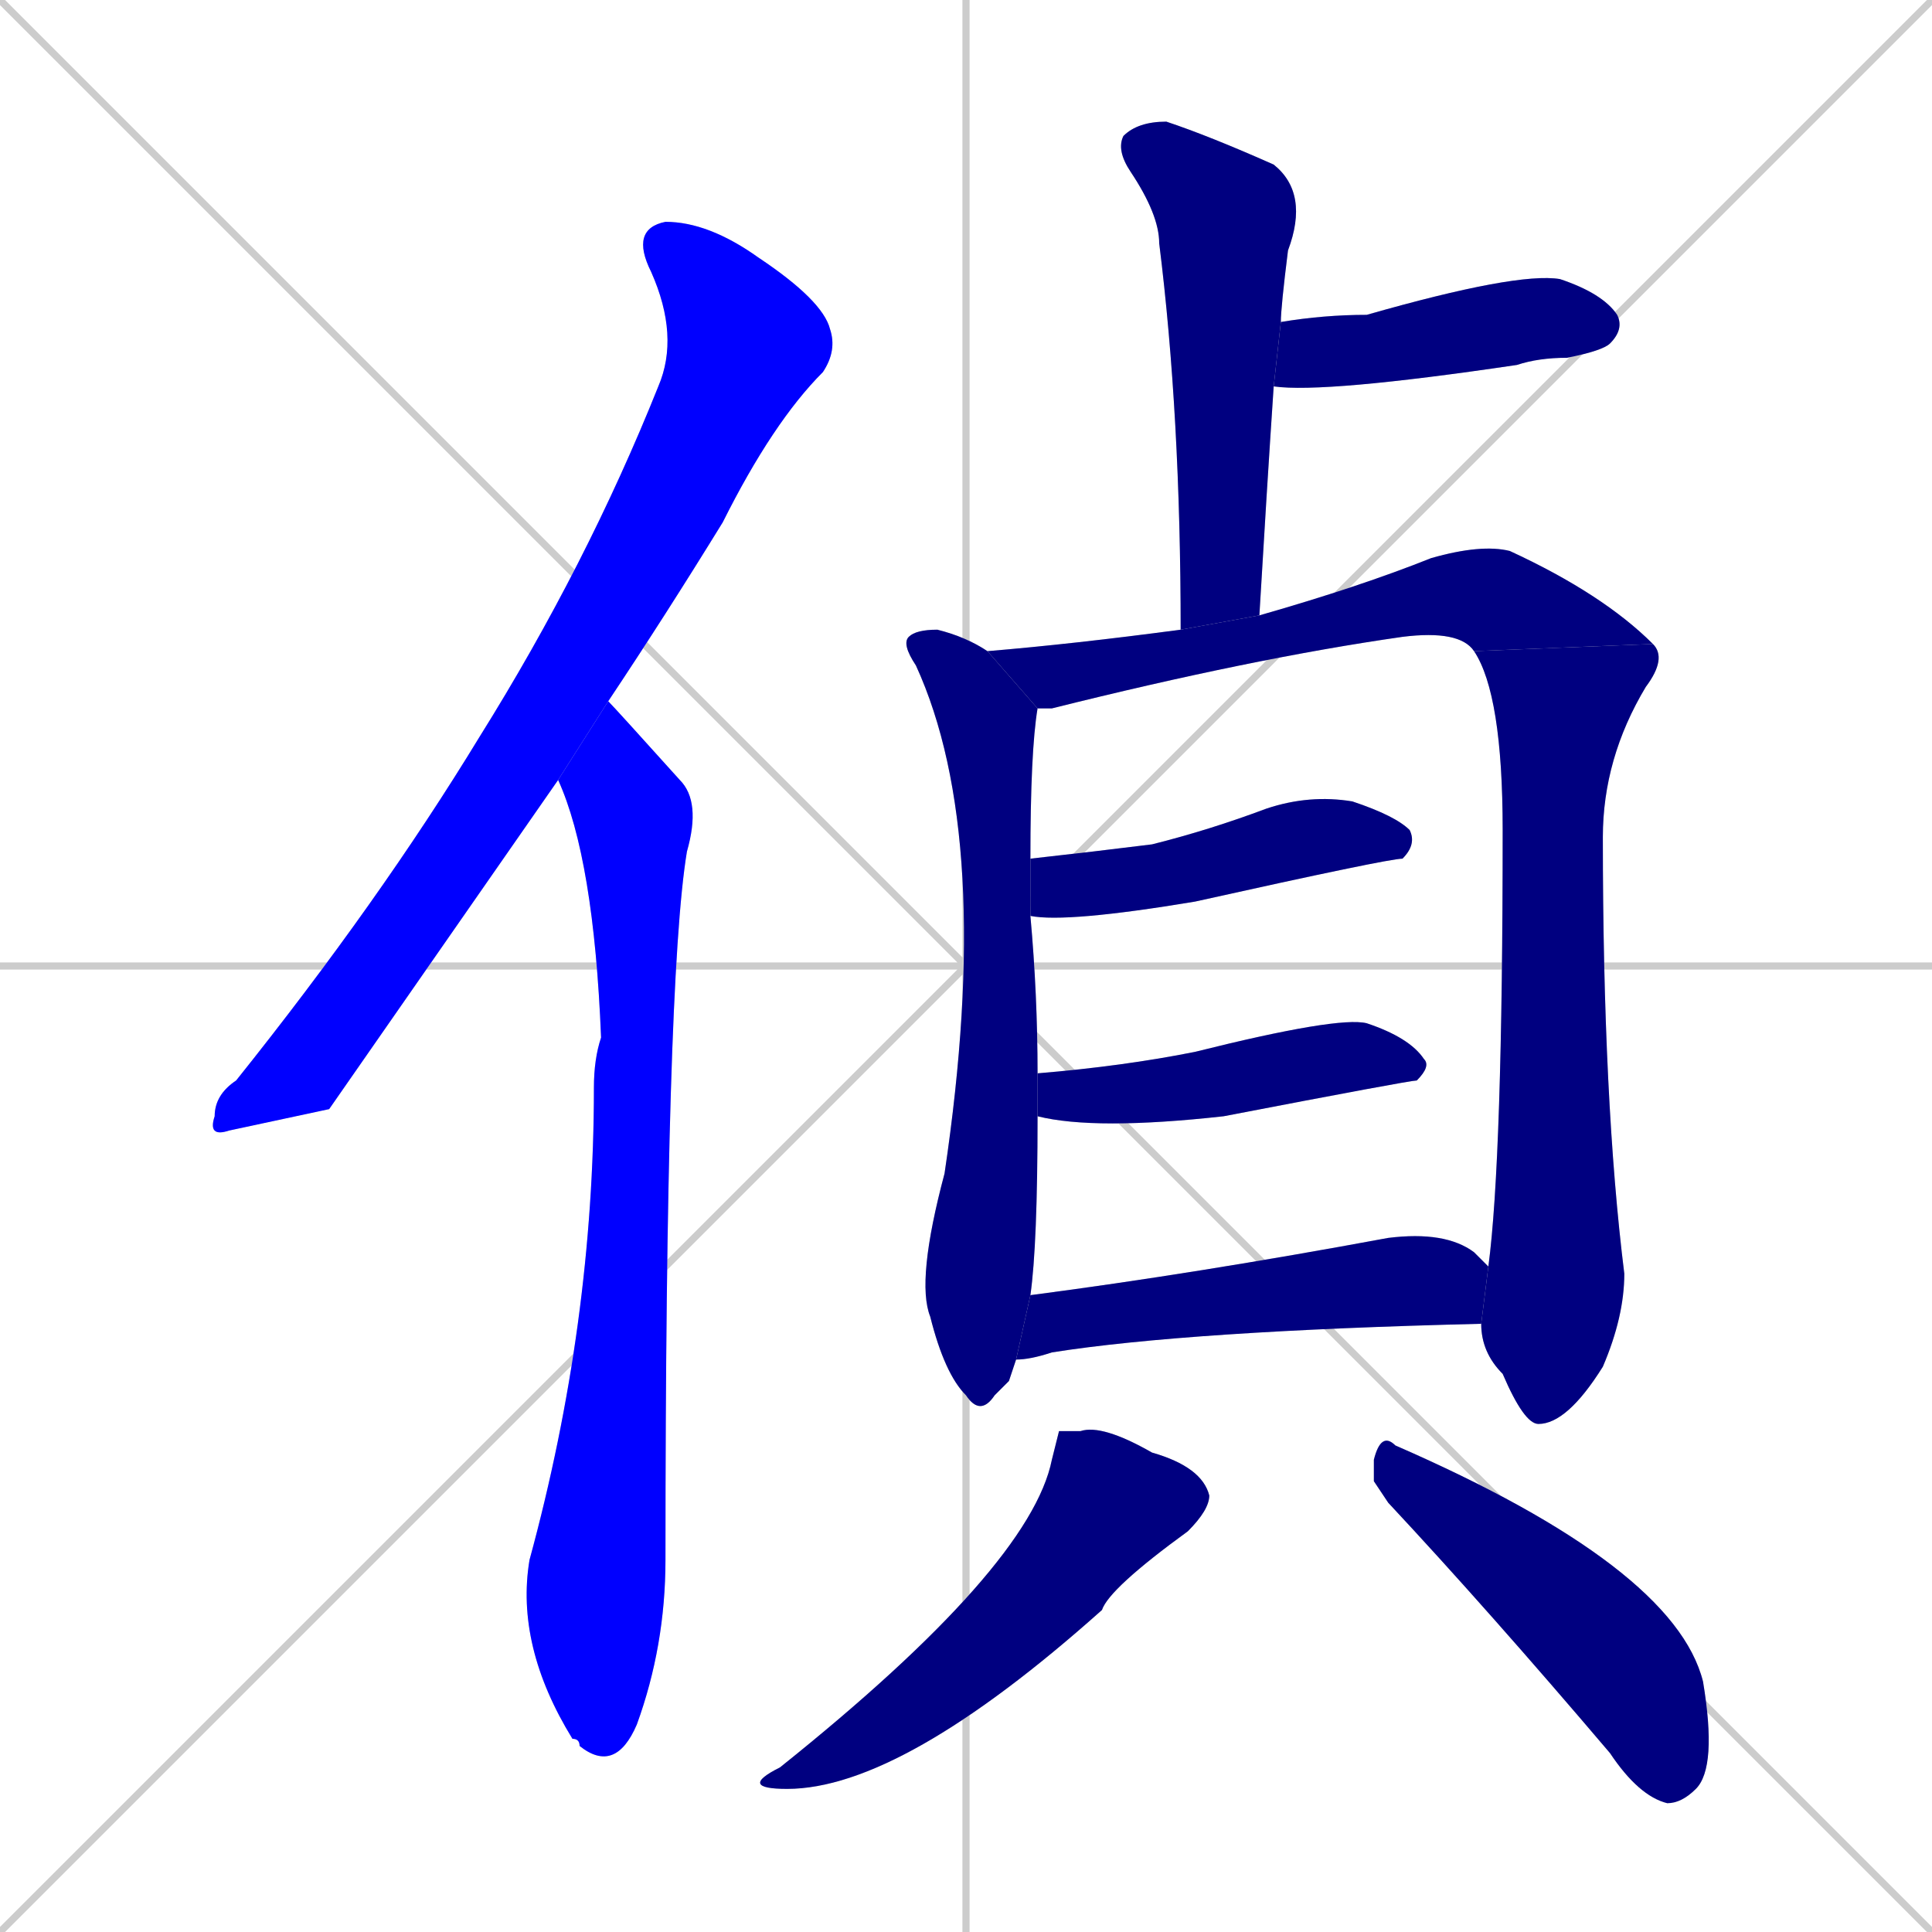 <svg xmlns="http://www.w3.org/2000/svg" xmlns:xlink="http://www.w3.org/1999/xlink" width="270" height="270"><defs><clipPath id="clip-mask-1"><rect x="29" y="31" width="88" height="128"><animate attributeName="y" from="-97" to="31" dur="0.474" begin="0; animate12.end + 1" id="animate1" fill="freeze"/></rect></clipPath><clipPath id="clip-mask-2"><rect x="72" y="98" width="26" height="150"><set attributeName="y" to="-52" begin="0; animate12.end + 1" /><animate attributeName="y" from="-52" to="98" dur="0.556" begin="animate1.end + 0.5" id="animate2" fill="freeze"/></rect></clipPath><clipPath id="clip-mask-3"><rect x="156" y="17" width="27" height="71"><set attributeName="y" to="-54" begin="0; animate12.end + 1" /><animate attributeName="y" from="-54" to="17" dur="0.263" begin="animate2.end + 0.5" id="animate3" fill="freeze"/></rect></clipPath><clipPath id="clip-mask-4"><rect x="178" y="38" width="49" height="17"><set attributeName="x" to="129" begin="0; animate12.end + 1" /><animate attributeName="x" from="129" to="178" dur="0.181" begin="animate3.end + 0.5" id="animate4" fill="freeze"/></rect></clipPath><clipPath id="clip-mask-5"><rect x="126" y="88" width="19" height="110"><set attributeName="y" to="-22" begin="0; animate12.end + 1" /><animate attributeName="y" from="-22" to="88" dur="0.407" begin="animate4.end + 0.5" id="animate5" fill="freeze"/></rect></clipPath><clipPath id="clip-mask-6"><rect x="138" y="76" width="93" height="23"><set attributeName="x" to="45" begin="0; animate12.end + 1" /><animate attributeName="x" from="45" to="138" dur="0.344" begin="animate5.end + 0.5" id="animate6" fill="freeze"/></rect></clipPath><clipPath id="clip-mask-7"><rect x="206" y="90" width="27" height="109"><set attributeName="y" to="-19" begin="0; animate12.end + 1" /><animate attributeName="y" from="-19" to="90" dur="0.404" begin="animate6.end" id="animate7" fill="freeze"/></rect></clipPath><clipPath id="clip-mask-8"><rect x="144" y="111" width="54" height="18"><set attributeName="x" to="90" begin="0; animate12.end + 1" /><animate attributeName="x" from="90" to="144" dur="0.200" begin="animate7.end + 0.5" id="animate8" fill="freeze"/></rect></clipPath><clipPath id="clip-mask-9"><rect x="145" y="142" width="55" height="16"><set attributeName="x" to="90" begin="0; animate12.end + 1" /><animate attributeName="x" from="90" to="145" dur="0.204" begin="animate8.end + 0.5" id="animate9" fill="freeze"/></rect></clipPath><clipPath id="clip-mask-10"><rect x="142" y="172" width="66" height="18"><set attributeName="x" to="76" begin="0; animate12.end + 1" /><animate attributeName="x" from="76" to="142" dur="0.244" begin="animate9.end + 0.5" id="animate10" fill="freeze"/></rect></clipPath><clipPath id="clip-mask-11"><rect x="103" y="199" width="66" height="51"><set attributeName="y" to="148" begin="0; animate12.end + 1" /><animate attributeName="y" from="148" to="199" dur="0.189" begin="animate10.end + 0.5" id="animate11" fill="freeze"/></rect></clipPath><clipPath id="clip-mask-12"><rect x="192" y="200" width="48" height="52"><set attributeName="x" to="144" begin="0; animate12.end + 1" /><animate attributeName="x" from="144" to="192" dur="0.178" begin="animate11.end + 0.5" id="animate12" fill="freeze"/></rect></clipPath></defs><path d="M 0 0 L 270 270 M 270 0 L 0 270 M 135 0 L 135 270 M 0 135 L 270 135" stroke="#CCCCCC" /><path d="M 46 155 L 32 158 Q 29 159 30 156 Q 30 153 33 151 Q 53 126 67 103 Q 82 79 92 54 Q 95 47 91 38 Q 88 32 93 31 Q 99 31 106 36 Q 115 42 116 46 Q 117 49 115 52 Q 108 59 101 73 Q 93 86 85 98 L 78 109" fill="#CCCCCC"/><path d="M 85 98 Q 86 99 95 109 Q 98 112 96 119 Q 93 137 93 218 Q 93 230 89 241 Q 86 248 81 244 Q 81 243 80 243 Q 72 230 74 218 Q 83 185 83 152 Q 83 148 84 145 Q 83 120 78 109" fill="#CCCCCC"/><path d="M 165 88 Q 165 58 162 34 Q 162 30 158 24 Q 156 21 157 19 Q 159 17 163 17 Q 169 19 178 23 Q 183 27 180 35 Q 179 43 179 45 L 178 54 Q 177 69 176 86" fill="#CCCCCC"/><path d="M 179 45 Q 185 44 191 44 Q 212 38 218 39 Q 224 41 226 44 Q 227 46 225 48 Q 224 49 219 50 Q 215 50 212 51 Q 185 55 178 54" fill="#CCCCCC"/><path d="M 141 193 L 139 195 Q 137 198 135 195 Q 132 192 130 184 Q 128 179 132 164 Q 139 117 128 93 Q 126 90 127 89 Q 128 88 131 88 Q 135 89 138 91 L 145 99 Q 144 105 144 120 L 144 128 Q 145 139 145 150 L 145 156 Q 145 174 144 181 L 142 190" fill="#CCCCCC"/><path d="M 206 91 Q 204 88 196 89 Q 175 92 147 99 Q 146 99 145 99 L 138 91 Q 150 90 165 88 L 176 86 Q 190 82 200 78 Q 207 76 211 77 Q 224 83 231 90" fill="#CCCCCC"/><path d="M 208 177 Q 210 162 210 116 Q 210 97 206 91 L 231 90 Q 233 92 230 96 Q 224 106 224 117 Q 224 154 227 178 Q 227 184 224 191 Q 219 199 215 199 Q 213 199 210 192 Q 207 189 207 185" fill="#CCCCCC"/><path d="M 144 120 Q 153 119 161 118 Q 169 116 177 113 Q 183 111 189 112 Q 195 114 197 116 Q 198 118 196 120 Q 194 120 167 126 Q 149 129 144 128" fill="#CCCCCC"/><path d="M 145 150 Q 157 149 167 147 Q 187 142 191 143 Q 197 145 199 148 Q 200 149 198 151 Q 197 151 171 156 Q 153 158 145 156" fill="#CCCCCC"/><path d="M 144 181 Q 167 178 194 173 Q 202 172 206 175 Q 207 176 208 177 L 207 185 Q 166 186 147 189 Q 144 190 142 190" fill="#CCCCCC"/><path d="M 148 200 L 151 200 Q 154 199 161 203 Q 168 205 169 209 Q 169 211 166 214 Q 155 222 154 225 Q 126 250 110 250 Q 103 250 109 247 Q 144 219 147 204" fill="#CCCCCC"/><path d="M 192 207 L 192 204 Q 193 200 195 202 Q 234 219 238 235 Q 240 247 237 250 Q 235 252 233 252 Q 229 251 225 245 Q 208 225 194 210" fill="#CCCCCC"/><path d="M 46 155 L 32 158 Q 29 159 30 156 Q 30 153 33 151 Q 53 126 67 103 Q 82 79 92 54 Q 95 47 91 38 Q 88 32 93 31 Q 99 31 106 36 Q 115 42 116 46 Q 117 49 115 52 Q 108 59 101 73 Q 93 86 85 98 L 78 109" fill="#0000ff" clip-path="url(#clip-mask-1)" /><path d="M 85 98 Q 86 99 95 109 Q 98 112 96 119 Q 93 137 93 218 Q 93 230 89 241 Q 86 248 81 244 Q 81 243 80 243 Q 72 230 74 218 Q 83 185 83 152 Q 83 148 84 145 Q 83 120 78 109" fill="#0000ff" clip-path="url(#clip-mask-2)" /><path d="M 165 88 Q 165 58 162 34 Q 162 30 158 24 Q 156 21 157 19 Q 159 17 163 17 Q 169 19 178 23 Q 183 27 180 35 Q 179 43 179 45 L 178 54 Q 177 69 176 86" fill="#000080" clip-path="url(#clip-mask-3)" /><path d="M 179 45 Q 185 44 191 44 Q 212 38 218 39 Q 224 41 226 44 Q 227 46 225 48 Q 224 49 219 50 Q 215 50 212 51 Q 185 55 178 54" fill="#000080" clip-path="url(#clip-mask-4)" /><path d="M 141 193 L 139 195 Q 137 198 135 195 Q 132 192 130 184 Q 128 179 132 164 Q 139 117 128 93 Q 126 90 127 89 Q 128 88 131 88 Q 135 89 138 91 L 145 99 Q 144 105 144 120 L 144 128 Q 145 139 145 150 L 145 156 Q 145 174 144 181 L 142 190" fill="#000080" clip-path="url(#clip-mask-5)" /><path d="M 206 91 Q 204 88 196 89 Q 175 92 147 99 Q 146 99 145 99 L 138 91 Q 150 90 165 88 L 176 86 Q 190 82 200 78 Q 207 76 211 77 Q 224 83 231 90" fill="#000080" clip-path="url(#clip-mask-6)" /><path d="M 208 177 Q 210 162 210 116 Q 210 97 206 91 L 231 90 Q 233 92 230 96 Q 224 106 224 117 Q 224 154 227 178 Q 227 184 224 191 Q 219 199 215 199 Q 213 199 210 192 Q 207 189 207 185" fill="#000080" clip-path="url(#clip-mask-7)" /><path d="M 144 120 Q 153 119 161 118 Q 169 116 177 113 Q 183 111 189 112 Q 195 114 197 116 Q 198 118 196 120 Q 194 120 167 126 Q 149 129 144 128" fill="#000080" clip-path="url(#clip-mask-8)" /><path d="M 145 150 Q 157 149 167 147 Q 187 142 191 143 Q 197 145 199 148 Q 200 149 198 151 Q 197 151 171 156 Q 153 158 145 156" fill="#000080" clip-path="url(#clip-mask-9)" /><path d="M 144 181 Q 167 178 194 173 Q 202 172 206 175 Q 207 176 208 177 L 207 185 Q 166 186 147 189 Q 144 190 142 190" fill="#000080" clip-path="url(#clip-mask-10)" /><path d="M 148 200 L 151 200 Q 154 199 161 203 Q 168 205 169 209 Q 169 211 166 214 Q 155 222 154 225 Q 126 250 110 250 Q 103 250 109 247 Q 144 219 147 204" fill="#000080" clip-path="url(#clip-mask-11)" /><path d="M 192 207 L 192 204 Q 193 200 195 202 Q 234 219 238 235 Q 240 247 237 250 Q 235 252 233 252 Q 229 251 225 245 Q 208 225 194 210" fill="#000080" clip-path="url(#clip-mask-12)" /></svg>